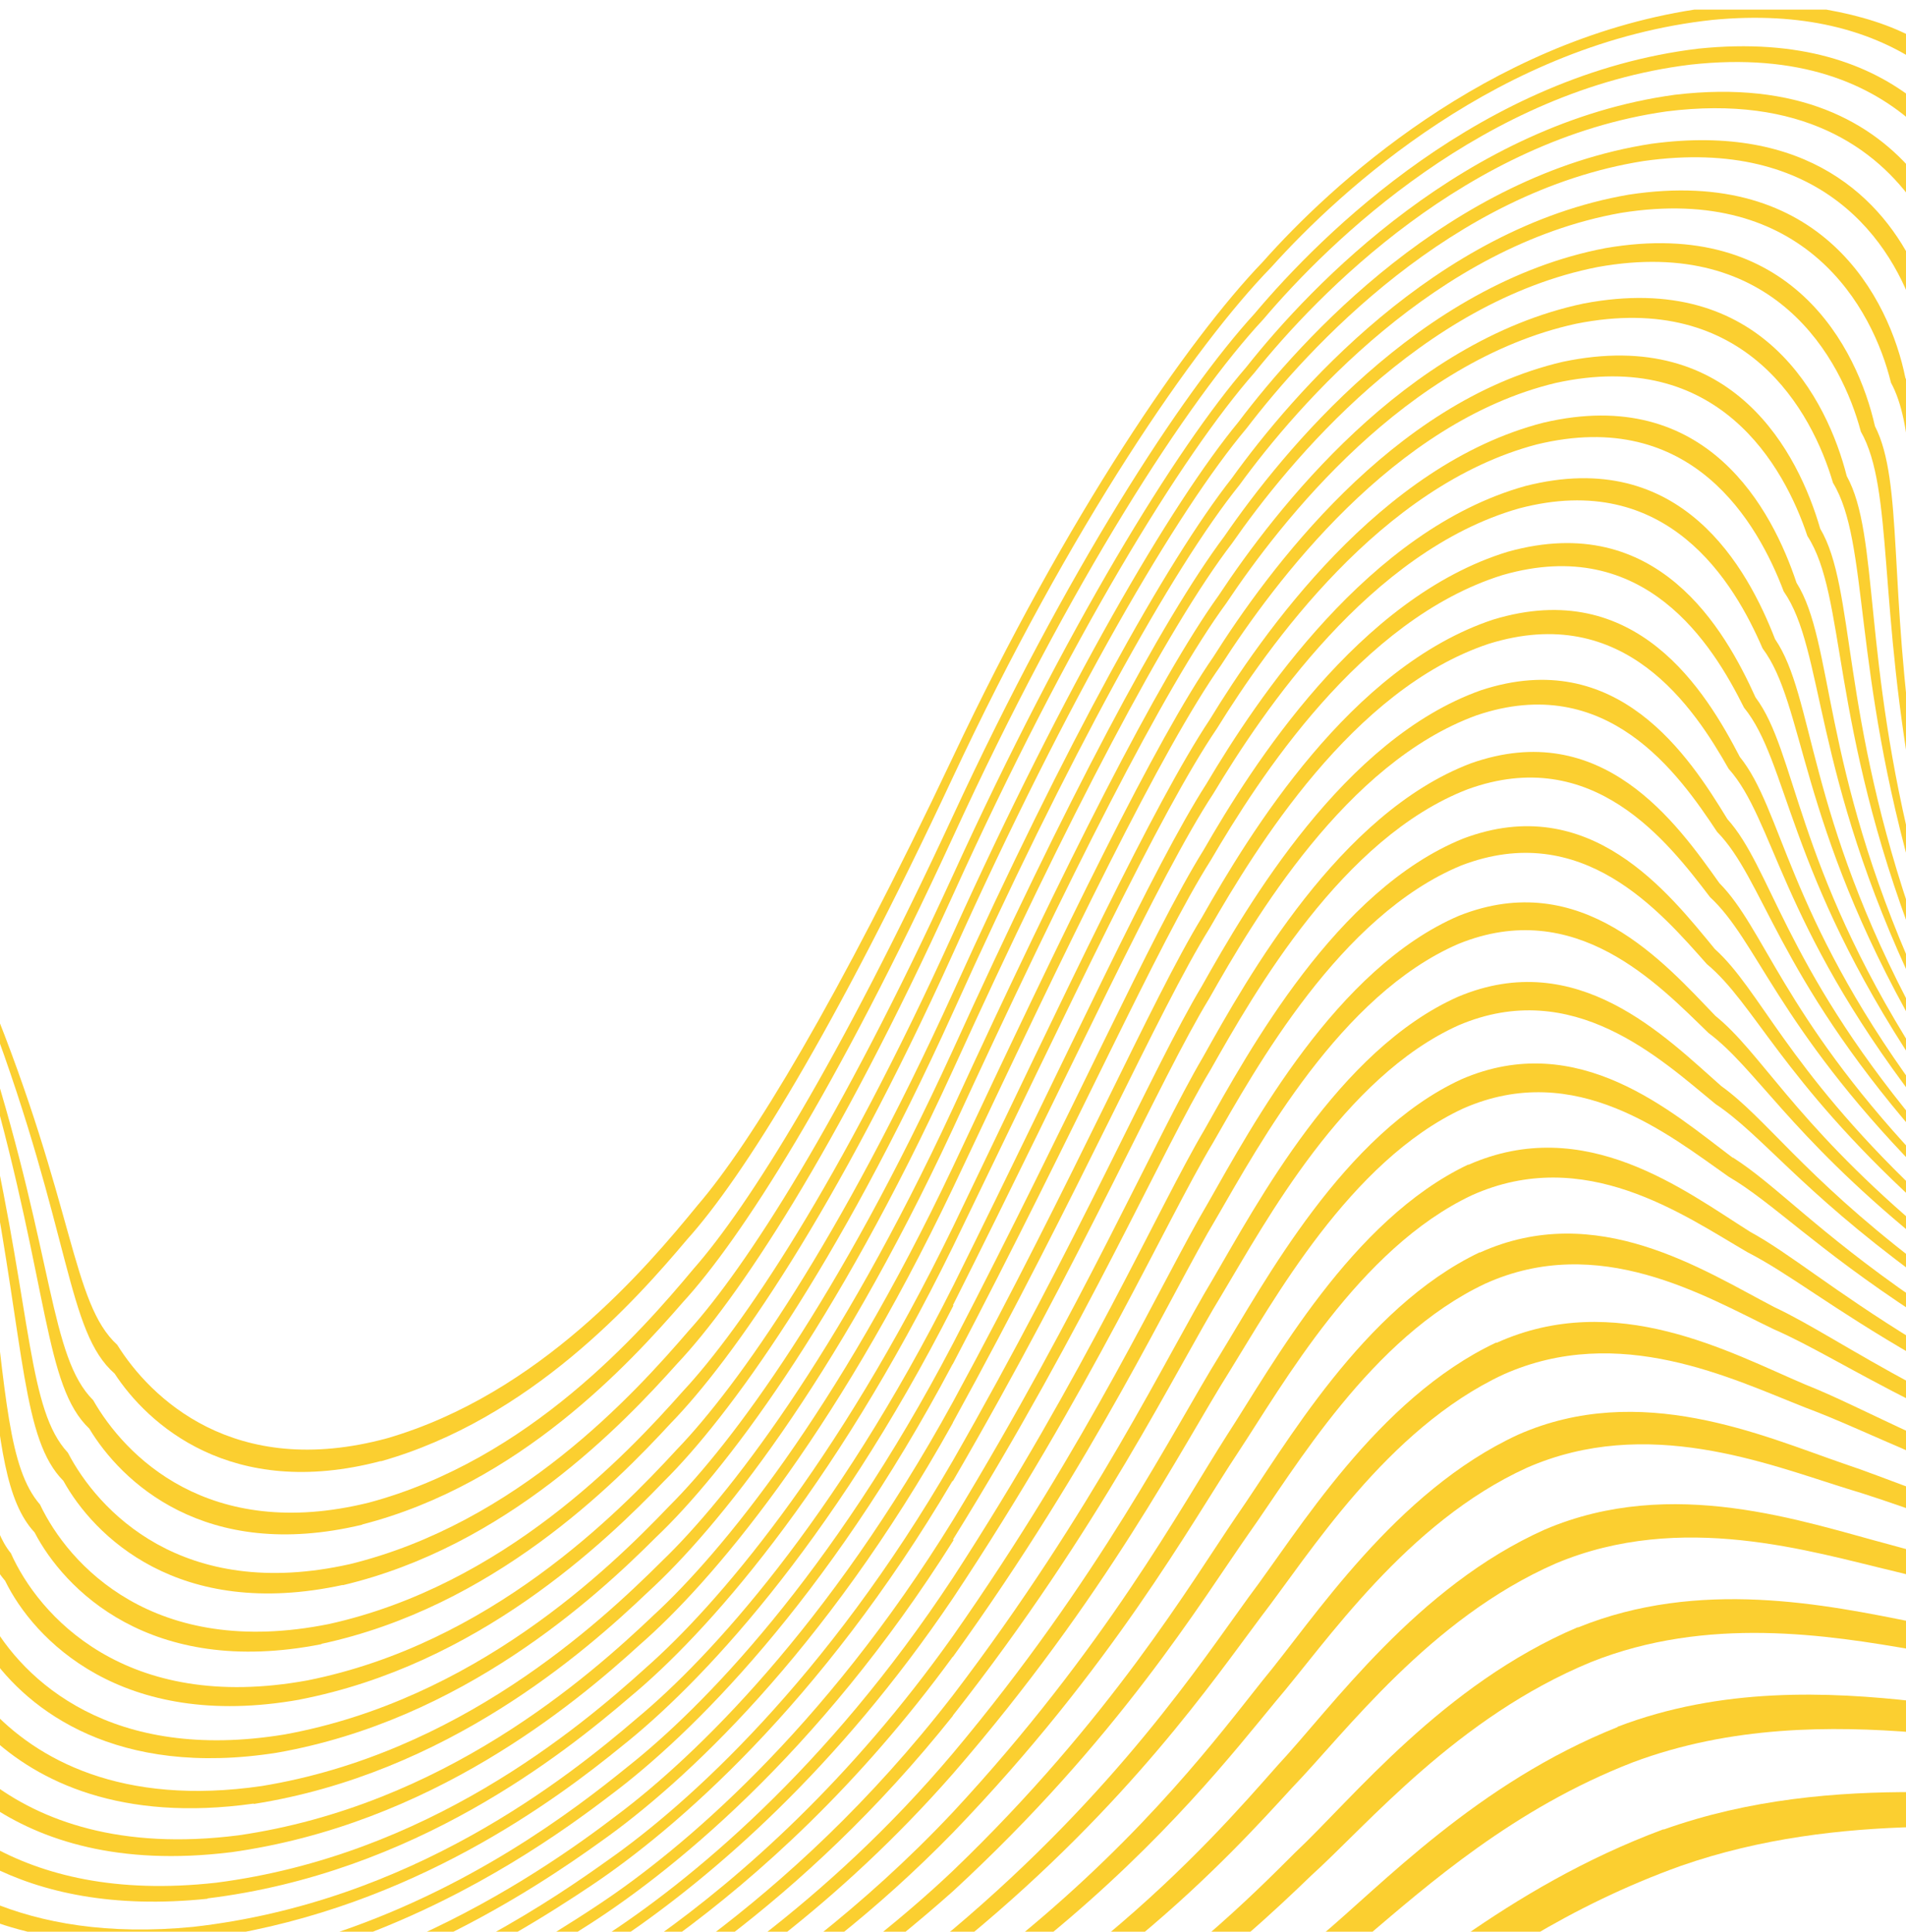 <?xml version="1.0" encoding="UTF-8"?>
<svg id="Layer_1" xmlns="http://www.w3.org/2000/svg" version="1.1" viewBox="0 0 595.3 603.3">
  <!-- Generator: Adobe Illustrator 29.0.0, SVG Export Plug-In . SVG Version: 2.1.0 Build 186)  -->
  <defs>
    <style>
      .st0 {
        fill: #fbcf30;
      }
    </style>
  </defs>
  <path class="st0" d="M107,495.1c51.2-12.1,87.4-50.1,104.5-69.2,18.7-19.8,49.6-66.1,86.1-146.3,36.3-80.2,71.8-137.7,94.2-163.2,19.9-24.8,66.5-72.8,128.7-81.6,41.9-5.3,65.4,11.2,78,29.6v-9.6c-13.6-16.6-36.8-29.8-75.4-25.2-65.2,8.9-113.4,59.2-133.8,85-21.8,25.2-56.4,81.3-91.6,158.6-35.4,77.3-64.8,122.7-82.5,142.3-17.2,20-53.7,60.2-105.9,73-52.5,11.8-78.8-16.9-88.1-34.8-12.4-13.3-11.2-42.4-24.4-101.6v11.7c11,57.9,10.2,85.8,23,98.7,9.4,17,35.8,43.7,87.3,32.5"/>
  <path class="st0" d="M100.4,513.4c53.5-11.5,91.4-49.7,109.1-68.9,19.3-19.8,51.7-66.2,88.1-146.6,36.2-80.4,70.1-138.4,91.8-164.2,19.2-25.1,63.9-73.9,123.9-83.4,55.6-7.9,78,25.4,85.2,48.8v-14.5c-10.4-22.5-34.1-46.3-82.7-39.7-63,9.7-109.3,60.8-129,86.9-21.1,25.6-54.1,82.3-89.2,159.9-35.2,77.6-65.9,123.1-84.3,142.8-17.8,20.1-56,60.6-110.5,72.7-54.9,11.1-81.5-18.7-90.3-37.3-9.9-11.4-10.6-34.1-15.8-75.9v26.3c3.2,31.1,5.2,48.7,14.1,58.3,9.1,17.5,35.9,45.5,89.6,34.9"/>
  <path class="st0" d="M118.9,456.4c46.8-13.2,79.8-50.4,95.7-69.3,17.5-19.4,46-65.2,82.9-144.1,36.9-78.9,75.6-135,99.6-159.6,21.5-23.9,71.5-70.1,137.9-77.2,28.4-2.7,48.7,3.4,63.4,12.8v-6.8c-7.7-4.3-17.2-7.3-28-9.2h-41.2c-65.2,10.1-113.7,55-134.8,78.8-23.3,24.2-61,78.8-96.8,154.7-35.9,75.9-63.1,120.6-79.7,139.9-16.1,19.7-49.3,58.9-97,72.8-47.9,13-74-12.7-84.3-29.2-14.2-13-13.3-43.4-39.8-108.4v5.6c25.5,68.1,24,98.7,39,111.8,10.2,15.6,36.2,39.7,83.2,27.3"/>
  <path class="st0" d="M113.2,476.1c49-12.6,83.5-50.3,100.1-69.4,18-19.6,47.7-65.7,84.4-145.4,36.5-79.7,73.6-136.6,96.9-161.6,20.7-24.4,69-71.6,133.3-79.5,34.1-3.8,56.3,5.9,70.7,19.1v-7.6c-14.7-11.8-36.3-19.8-68.2-16.5-67.4,8.1-117.3,57.5-138.6,82.8-22.6,24.7-58.7,80.1-94.2,156.9-35.6,76.8-63.8,121.9-81,141.4-16.6,19.9-51.4,59.6-101.4,73-50.2,12.4-76.3-14.8-86.1-32-13.5-13.5-12.2-44.1-32.5-108.5v7.3c18.8,66.4,17.2,96.7,31.3,110.1,9.8,16.3,35.9,41.8,85.2,30"/>
  <path class="st0" d="M492.8,508.2c-42.1,17.9-70.3,53.5-88.3,70.4-6.7,6.7-15.9,15.9-28.1,26.4h12.2c8.6-7.4,15.6-14.1,20.9-19.2,17.7-16,45.7-49.5,87.4-66.7,36.3-14.5,74-8.5,101.5-3.7v-8.6c-28.3-5.7-67.7-13.9-105.6,1.5"/>
  <path class="st0" d="M505.2,539.4c-43.9,17.5-73.8,49.5-93,65.5h14.6c19-16.1,46-40.1,83.2-54.5,30.7-11.5,62.2-11.4,88.5-9.3v-9.7c-27.5-3.1-60.9-4.5-93.3,7.9"/>
  <path class="st0" d="M519.6,571.3c-24.8,9.2-45.5,21.7-62.6,33.6h21.3c13.6-8.1,29.2-15.9,46.8-22.2,25-8.7,50.3-11.5,73.3-12.1v-10.9c-24.5-.1-51.9,2.1-78.8,11.7"/>
  <path class="st0" d="M467.3,419.3c-37.3,17.6-62.1,59.4-77.3,79.5-14.7,20.2-41.1,60.5-92.4,103.8-1,.8-2,1.5-2.9,2.3h7.7c50.4-41.7,76.8-80.4,91.5-100,14.8-19.2,39.2-58.6,75.6-75.6,36.2-16.2,71.4,1.3,94.6,10.4,9.4,3.5,19.7,8.3,34.4,14.6v-6c-15-6.9-25.3-12.2-34.7-15.9-23.7-10.1-59.3-29.8-96.4-13"/>
  <path class="st0" d="M474.1,448.1c-38.3,17.7-63.9,57.7-79.8,76.8-13.2,16.6-35.9,47-76.1,80h8.9c37-30.4,58.6-58.1,71.4-73.6,15.6-18.2,40.8-55.8,78.4-72.9,37.4-16.4,75.1-1.2,99.9,6.5,6.4,1.9,13.4,4.3,21.7,7.2v-6.7c-8.9-3.3-16.1-6.1-22.7-8.3-25.3-8.7-63.5-25.9-101.7-9"/>
  <path class="st0" d="M482.5,477.7c-39.9,17.8-66.6,55.6-83.5,73.7-10.6,12-27.6,31.6-53.9,53.5h10.6c22.8-19,38-35.8,47.9-46.6,16.6-17.2,43-52.8,82.3-70,39.2-16.5,79.7-3.7,106,2.5,2.1.5,4.3,1.1,6.6,1.6v-7.7c-2.9-.8-5.6-1.6-8.3-2.3-26.9-7.1-67.9-21.7-107.7-4.7"/>
  <path class="st0" d="M541.2,361.6c-18.9-14.2-48.2-40.4-84.8-24.5-36.7,16.9-61.6,63.6-75.6,86.4-14.1,22.7-37.3,69.4-83.2,124.1-20,23.7-40.6,42.3-59.8,57.2h6.2c17.4-13.7,35.7-30.4,53.6-50.8,48.1-55.4,71.9-102.7,86.3-125.5,13.6-21.9,37.7-65.9,73.1-82.3,35.2-15.5,64.2,8.2,82.9,21.3,13.8,8.1,26.7,22,58.6,42.9v-4.4c-31.3-21.6-43.9-36-57.3-44.5"/>
  <path class="st0" d="M458.6,363.7c-36.5,17.3-61,62.4-75.3,84.4-14.1,22-38.2,66.8-85.7,117.9-14.2,15.1-28.5,27.8-42.4,38.9h6.5c11.9-9.5,24-20.3,35.9-32.5,49.7-51.5,74.5-96.8,89.1-118.8,13.9-21,37.8-63.7,73-80.3,35.2-15.8,66,6.1,86.1,17.8,12.9,6.6,26,17.3,52.7,32.7v-4.8c-26.4-16.2-39.3-27.4-51.9-34.3-20.5-12.9-51.6-37-88-20.9"/>
  <path class="st0" d="M462.2,391.1c-36.6,17.4-61.1,61-75.8,82.1-14.4,21.1-39.5,63.8-88.8,111.1-7.9,7.5-15.8,14.2-23.7,20.6h7c5.5-4.5,11.1-9.2,16.7-14.2,51.7-47.6,77.6-90.6,92.4-111.7,14.3-20.1,38.2-61.3,73.9-78.1,35.4-16,68.4,3.8,90,14.2,11.5,5,23.8,12.7,44.6,23.2v-5.4c-20.9-11.2-33.1-19.4-44.4-24.7-22.1-11.5-55.4-33.5-91.9-17"/>
  <path class="st0" d="M297.6,499.2c43.3-65.1,66.4-117.5,81.2-142.2,13.5-23.6,39.8-71.1,77.6-86.7,37.8-14.5,62.2,14.5,76.7,30.8,14.8,12.3,23.3,35.7,65.4,74.4v-3.6c-40.6-38.9-48.8-62.8-62.9-75.5-14.5-17.6-39.1-49.4-78.6-34.5-39.6,16-66.9,66.2-80.8,90.9-14.5,24.5-37.1,76.2-78.6,140-39.7,60.3-82.7,95-109,112.1h6.1c27.7-18.9,66.7-52.1,102.9-105.7"/>
  <path class="st0" d="M297.6,517.5c44.8-62.1,67.9-113,82.4-137.2,13.4-23.1,38.7-69.6,75.5-85.5,36.6-14.9,62.4,12.6,78.1,27.8,14.7,11,25,31.2,64.9,63.9v-3.9c-38.6-33.1-48.6-53.9-62.7-65.3-15.9-16.5-41.8-46.5-80.1-31.3-38.3,16.4-64.6,65.5-78.4,89.7-14.2,24-36.9,74.3-79.7,135.3-32,45.1-66.1,75.1-92.3,93.8h5.7c25.8-18.9,57.1-47,86.6-87.4"/>
  <path class="st0" d="M297.6,535.8c46.3-58.9,69.7-108.1,84.1-131.6,13.5-22.5,38-67.9,73.9-84,35.7-15.2,63,10.5,80.2,24.6,14.4,9.6,26.3,26.6,62.6,53.3v-4.1c-35.4-27.2-47-44.9-60.8-54.8-17.5-15.4-44.9-43.6-82.2-27.9-37.4,16.6-62.8,64.6-76.6,88.2-14.1,23.4-37,72-81.2,130-25.9,33.5-52.9,57.9-76.2,75.5h5.9c22.1-16.9,46.7-39.5,70.3-69.1"/>
  <path class="st0" d="M297.6,444.3c39.9-72.5,64.1-128.5,80.2-154.4,14.4-25,44.6-74.6,87.1-88.8,42.5-13.3,64.2,20,75,39,14.2,15.9,15.9,47.8,58.6,103.7v-3.5c-40.4-55.4-41.9-87.6-55.1-103.9-10.6-20.4-32.3-56.5-77-42.9-44.6,14.7-76.2,66.9-91,93-15.7,25.7-39.4,80.7-77.8,151.4-38.7,70.5-80.7,110.8-104.5,128.7-12.8,9.8-34.5,25.3-63.2,38.3h8.5c21.9-10.7,38.9-22.3,49.6-30,25-17.7,69.3-58.2,109.6-130.5"/>
  <path class="st0" d="M297.6,462.6c40.8-70.1,64.5-125.2,80.1-150.8,13.9-24.6,42.7-73.6,83.5-88.4,40.7-13.8,63.1,18.3,75.1,36.4,14.5,14.8,18.6,44,62.2,94.4v-3.5c-41.4-50.1-45.4-79.8-59-94.9-11.9-19.5-34.3-54.3-77-40.2-42.8,15.2-72.8,66.9-87.2,92.5-15.2,25.4-38.5,79.6-77.7,148.1-39.6,68.5-83,107.4-107.5,124.6-8.8,6.3-21.6,15.1-37.9,24h6.9c10.5-6,19.3-11.7,25.7-16,25.6-17.1,71.4-56.2,112.7-126.3"/>
  <path class="st0" d="M297.6,480.9c42.1-67.8,65.3-121.6,80.5-146.8,13.7-24.2,41.1-72.5,80.3-87.6,39.1-14.2,62.5,16.4,75.7,33.7,14.7,13.6,21,39.9,64.5,84.6v-3.5c-41.7-44.7-47.7-71.5-61.6-85.5-13.2-18.6-36.6-51.9-77.6-37.4-41.1,15.6-69.6,66.6-83.7,91.8-14.7,25-37.6,78-77.9,144.3-40.8,66.3-85.5,103.5-110.5,120.1-4.3,2.9-10,6.5-16.1,10.3h6.6c1.4-.8,3-1.8,4.2-2.6,26.2-16.4,73.3-53.7,115.9-121.4"/>
  <path class="st0" d="M64.8,592.9c64.6-7.9,111-44.9,132.2-63.1,22.9-19,62.7-63,100.6-140.4,37.5-77.4,64.5-135.4,82.5-161.9,15.8-25.5,51.1-75.9,99.9-88.7,48.6-11.8,69.1,24.8,77.1,45.9,12.8,18.4,8.7,56.3,41.4,124.8v-4.2c-29.9-66.8-25.7-104.7-37.4-123.3-7.5-22.5-27.8-62-79-50-51.2,13.1-88,66.1-104.3,92.8-17.4,26.2-44,83.1-80.1,158.3-36.5,75.1-74.2,118.6-95.9,137.7-21.2,19.2-68.2,58.7-134.3,67.2-31.4,3.5-54.2-2.4-70.7-11.7v6.4c16.3,8.3,38.4,13.4,68.1,10.3"/>
  <path class="st0" d="M297.6,407.7c38.2-76,64.1-133.5,81.4-159.9,15.3-25.4,48.8-75.7,95.4-89,46.5-12.3,67.3,23.3,76.1,43.7,13.3,17.7,10.9,54,48.1,119.2v-3.7c-34.5-64-31.9-100.4-44.2-118.4-8.5-21.9-29.1-60.3-78-47.8-49,13.7-83.9,66.6-99.6,93-16.8,26.2-42.3,82.6-79,156.6-37.1,73.9-76.2,116.4-98.7,135.1-21.9,18.8-70.5,57.6-138.8,65.3-26.7,2.6-47.4-1.2-63.4-7.9v5.8c5.8,2.2,12.2,3.9,19.2,5.2h51.6c61.4-9.5,105.9-42.7,126.6-59.6,23.6-18.7,64.9-61.7,103.5-137.6"/>
  <path class="st0" d="M297.6,426c39-74.4,64-131.2,80.6-157.4,14.8-25.3,46.7-75.2,91.1-89,44.4-12.8,65.6,21.7,75.4,41.4,13.8,16.9,13.4,51.1,53.8,112v-3.5c-38-60-37.4-94.6-50.2-111.7-9.6-21.2-30.6-58.5-77.3-45.5-46.7,14.2-79.9,66.8-95.1,93.2-16.2,26-40.8,81.9-78.3,154.2-37.9,72.4-78.4,113.8-101.6,132.1-17,13.8-49.7,38.7-94.8,53.1h11.1c36.5-13.6,63.7-33,78.7-44.5,24.3-18.2,67.1-60,106.5-134.3"/>
  <path class="st0" d="M86.5,547.4c58-10.2,99.4-48.3,118.4-67.3,20.8-19.7,56-65.7,92.6-145.6,36.4-80,67.2-138.6,87.3-164.8,17.8-25.6,58.8-75.4,114.2-86.3,55.4-10,76.2,28.8,82.2,51.4,10.3,18.1,5.2,54.2,17.2,117.4v-11.6c-8.6-56.7-3.9-90.2-12.8-107.5-5.4-24-25.9-65.7-84.2-55.6-58.2,11.1-100.7,63.4-119,90-19.5,26-49.7,83.2-84.9,160.7-35.4,77.3-68.7,122.5-88.5,142.2-19.1,20-60.9,60.5-120.1,71.3-54.1,8.9-81.6-16.7-92.3-36.2v11c12.3,17.8,39.8,38.8,89.9,30.9"/>
  <path class="st0" d="M79.3,563.4c60.3-9.5,103.4-47.4,123.1-66.2,21.5-19.6,58.2-65.1,95.1-144.4,36.5-79.3,66.1-137.9,85.5-164.4,17.1-25.6,56.1-75.7,109.3-87.3,53.2-10.6,73.7,27.6,80.2,49.7,11.4,18.8,5.8,57.6,25.9,126.7v-7.1c-16.8-65.3-11.4-103.2-21.6-121.7-6-23.6-26.2-64.6-82.2-53.9-55.9,11.8-96.4,64.6-114,91.2-18.8,26.2-47.8,83.6-83.1,160.4-35.6,76.8-70.4,121.6-90.8,141.2-19.8,19.7-63.3,60.1-124.9,70.2-43.8,6.4-70.4-8.3-85.2-24.5v8.7c15.3,14.5,41.3,27.1,82.6,21.3"/>
  <path class="st0" d="M72.1,578.5c62.5-8.7,107.3-46.2,127.7-64.8,22.2-19.3,60.4-64.1,97.8-142.6,37-78.5,65.2-137,83.8-163.4,16.5-25.6,53.6-75.9,104.5-88.1,50.9-11.2,71.4,26.2,78.6,47.8,12.2,18.8,6.8,57.7,33.9,128.2v-5.6c-23.8-67.5-18.8-106.1-29.9-124.9-6.7-23.1-26.8-63.4-80.4-52.1-53.6,12.5-92.2,65.4-109.1,92.1-18.1,26.2-45.8,83.5-81.5,159.6-36,76.1-72.2,120.3-93.3,139.7-20.5,19.5-65.7,59.5-129.7,68.8-36.9,4.7-61.7-4.5-77.9-16.9v7.4c16.3,11.1,40.5,19.1,75.4,14.8"/>
  <path class="st0" d="M93.6,530.8c55.7-10.8,95.4-49.1,113.8-68.2,20-19.8,53.8-66,90.2-146.3,36.2-80.3,68.5-138.7,89.5-164.8,18.5-25.4,61.4-74.7,119.1-85,57.7-9.3,78.8,30,84.4,53,7.1,13.1,6.2,35.8,8,70.8v-60.1c-.8-4.6-1.8-8.8-3.5-12.2-4.9-24.4-25.8-66.5-86.4-57.2-60.5,10.4-105,62.2-124,88.6-20.3,25.8-51.9,82.9-87,160.5-35.3,77.6-67.2,123-86.3,142.8-18.5,20.1-58.4,60.7-115.3,72.1-57.2,10.5-84.2-20.6-92.7-39.7-3.1-3.8-5-9-6.6-15.3v16.1c1.3,3,2.9,5.6,4.8,7.8,8.8,18.1,36.2,47.1,92.1,37.1"/>
</svg>